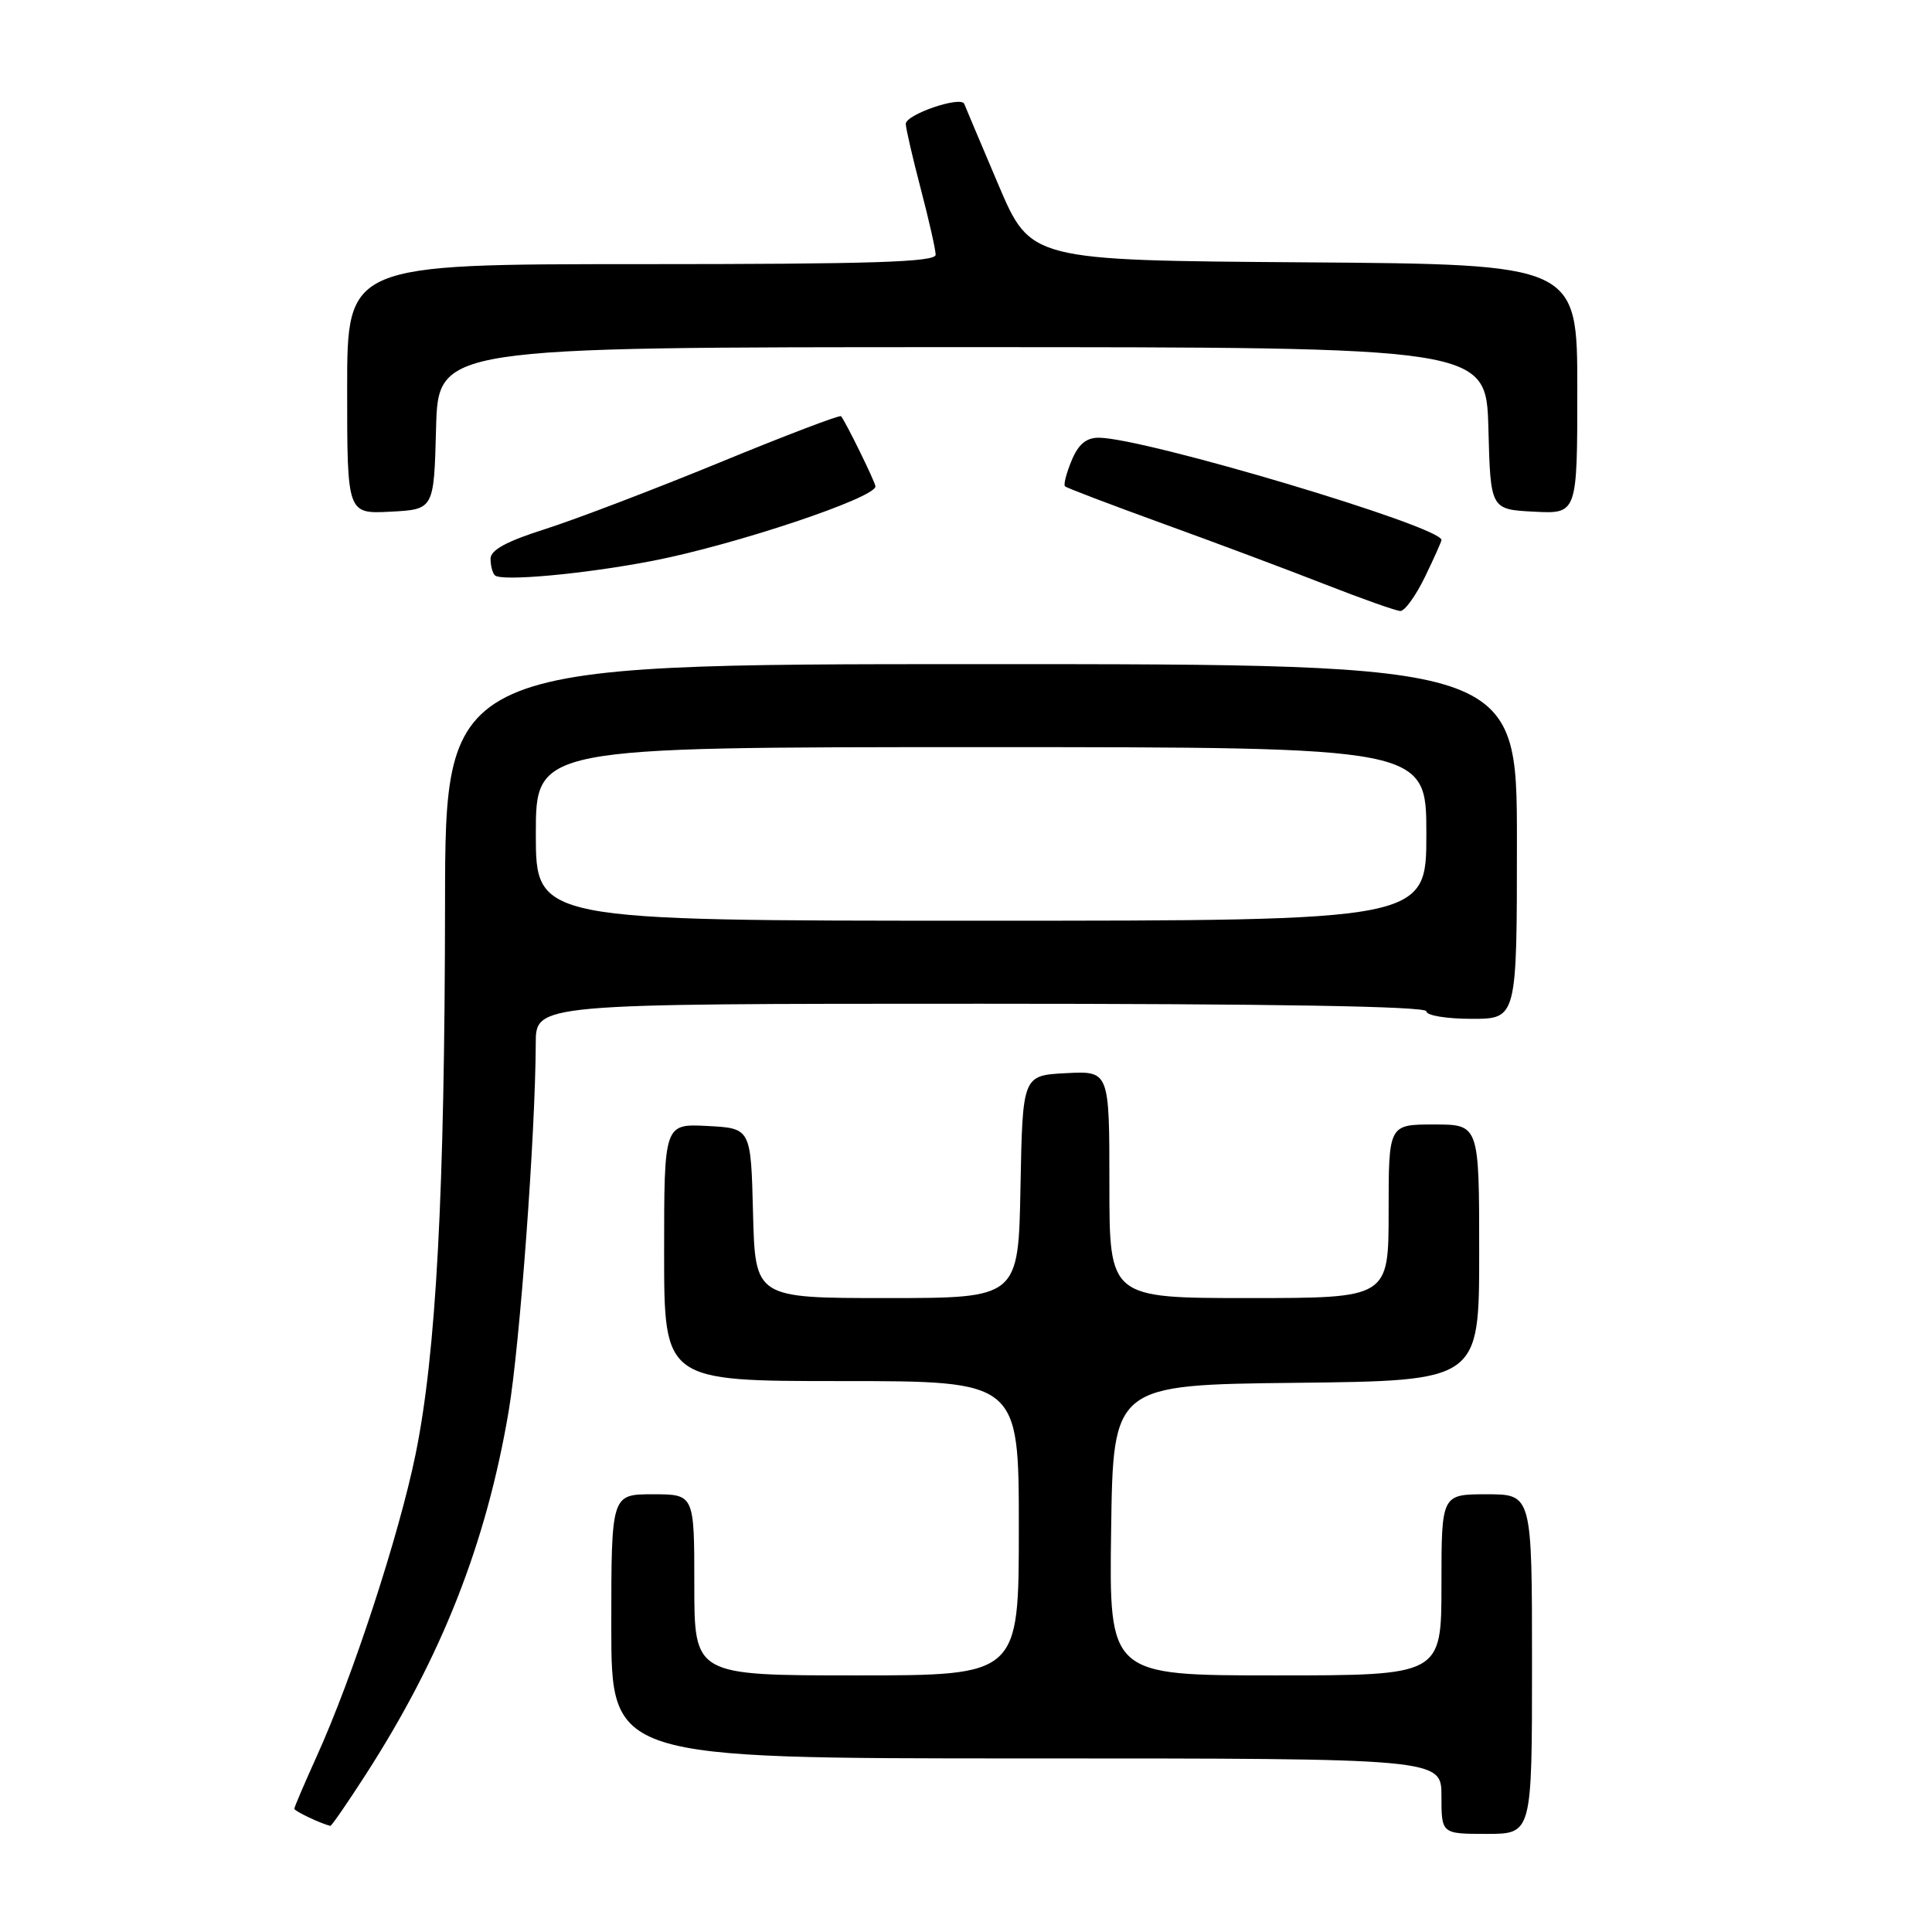 <?xml version="1.0" encoding="UTF-8" standalone="no"?>
<!DOCTYPE svg PUBLIC "-//W3C//DTD SVG 1.1//EN" "http://www.w3.org/Graphics/SVG/1.1/DTD/svg11.dtd" >
<svg xmlns="http://www.w3.org/2000/svg" xmlns:xlink="http://www.w3.org/1999/xlink" version="1.1" viewBox="0 0 256 256">
 <g >
 <path fill="currentColor"
d=" M 203.00 220.50 C 203.00 198.00 203.00 198.00 197.00 198.00 C 191.00 198.00 191.00 198.00 191.00 210.00 C 191.00 222.00 191.00 222.00 168.98 222.00 C 146.96 222.00 146.96 222.00 147.23 202.75 C 147.50 183.50 147.50 183.50 171.75 183.23 C 196.00 182.96 196.00 182.96 196.00 165.98 C 196.00 149.00 196.00 149.00 190.00 149.00 C 184.00 149.00 184.00 149.00 184.00 160.50 C 184.00 172.00 184.00 172.00 165.50 172.00 C 147.00 172.00 147.00 172.00 147.00 156.95 C 147.00 141.90 147.00 141.90 141.25 142.20 C 135.50 142.50 135.50 142.50 135.22 157.25 C 134.95 172.00 134.95 172.00 117.51 172.00 C 100.07 172.00 100.07 172.00 99.78 160.75 C 99.50 149.50 99.50 149.50 93.75 149.20 C 88.00 148.90 88.00 148.90 88.00 165.95 C 88.00 183.00 88.00 183.00 111.50 183.00 C 135.00 183.00 135.00 183.00 135.00 202.50 C 135.00 222.00 135.00 222.00 113.50 222.00 C 92.00 222.00 92.00 222.00 92.00 210.00 C 92.00 198.00 92.00 198.00 86.50 198.00 C 81.00 198.00 81.00 198.00 81.00 215.50 C 81.00 233.00 81.00 233.00 136.00 233.00 C 191.00 233.00 191.00 233.00 191.00 238.00 C 191.00 243.00 191.00 243.00 197.00 243.00 C 203.00 243.00 203.00 243.00 203.00 220.50 Z  M 48.39 235.25 C 58.51 219.57 64.43 204.53 67.40 187.00 C 68.89 178.14 70.95 150.17 70.99 138.25 C 71.00 133.00 71.00 133.00 130.00 133.00 C 168.67 133.00 189.00 133.34 189.00 134.00 C 189.00 134.56 191.67 135.00 195.00 135.00 C 201.00 135.00 201.00 135.00 201.00 111.50 C 201.00 88.00 201.00 88.00 130.00 88.00 C 59.00 88.00 59.00 88.00 58.97 119.75 C 58.93 158.09 57.80 179.28 55.07 192.68 C 52.86 203.48 46.73 222.22 41.95 232.76 C 40.33 236.35 39.00 239.45 39.00 239.67 C 39.00 239.98 42.48 241.63 43.77 241.94 C 43.92 241.97 46.00 238.96 48.39 235.25 Z  M 188.80 76.47 C 190.01 73.98 191.00 71.77 191.00 71.55 C 191.00 69.76 151.58 58.00 145.58 58.00 C 143.92 58.00 142.88 58.88 141.99 61.03 C 141.30 62.70 140.90 64.23 141.12 64.44 C 141.33 64.65 147.12 66.85 154.00 69.35 C 160.88 71.84 170.55 75.46 175.50 77.40 C 180.45 79.34 184.97 80.94 185.55 80.96 C 186.13 80.98 187.59 78.96 188.80 76.47 Z  M 86.45 74.32 C 97.27 72.23 116.00 65.98 116.00 64.45 C 116.00 63.92 112.02 55.80 111.44 55.15 C 111.27 54.96 104.01 57.72 95.32 61.30 C 86.62 64.87 76.24 68.83 72.25 70.10 C 67.14 71.72 65.00 72.88 65.00 74.03 C 65.00 74.93 65.25 75.92 65.57 76.23 C 66.40 77.07 77.39 76.07 86.45 74.32 Z  M 57.78 56.75 C 58.07 46.00 58.07 46.00 127.50 46.00 C 196.93 46.00 196.93 46.00 197.22 56.75 C 197.50 67.50 197.50 67.50 203.25 67.80 C 209.00 68.10 209.00 68.10 209.00 51.56 C 209.00 35.02 209.00 35.02 172.78 34.76 C 136.56 34.50 136.56 34.50 132.30 24.50 C 129.96 19.00 127.93 14.17 127.77 13.77 C 127.36 12.66 120.00 15.17 120.02 16.42 C 120.03 17.01 120.92 20.88 122.00 25.00 C 123.08 29.12 123.97 33.06 123.98 33.75 C 124.00 34.73 115.54 35.00 85.00 35.00 C 46.00 35.00 46.00 35.00 46.00 51.55 C 46.00 68.10 46.00 68.10 51.75 67.80 C 57.50 67.50 57.50 67.50 57.78 56.75 Z  M 71.00 110.50 C 71.00 99.00 71.00 99.00 130.00 99.00 C 189.00 99.00 189.00 99.00 189.00 110.50 C 189.00 122.00 189.00 122.00 130.00 122.00 C 71.00 122.00 71.00 122.00 71.00 110.50 Z "/>
</g>
</svg>